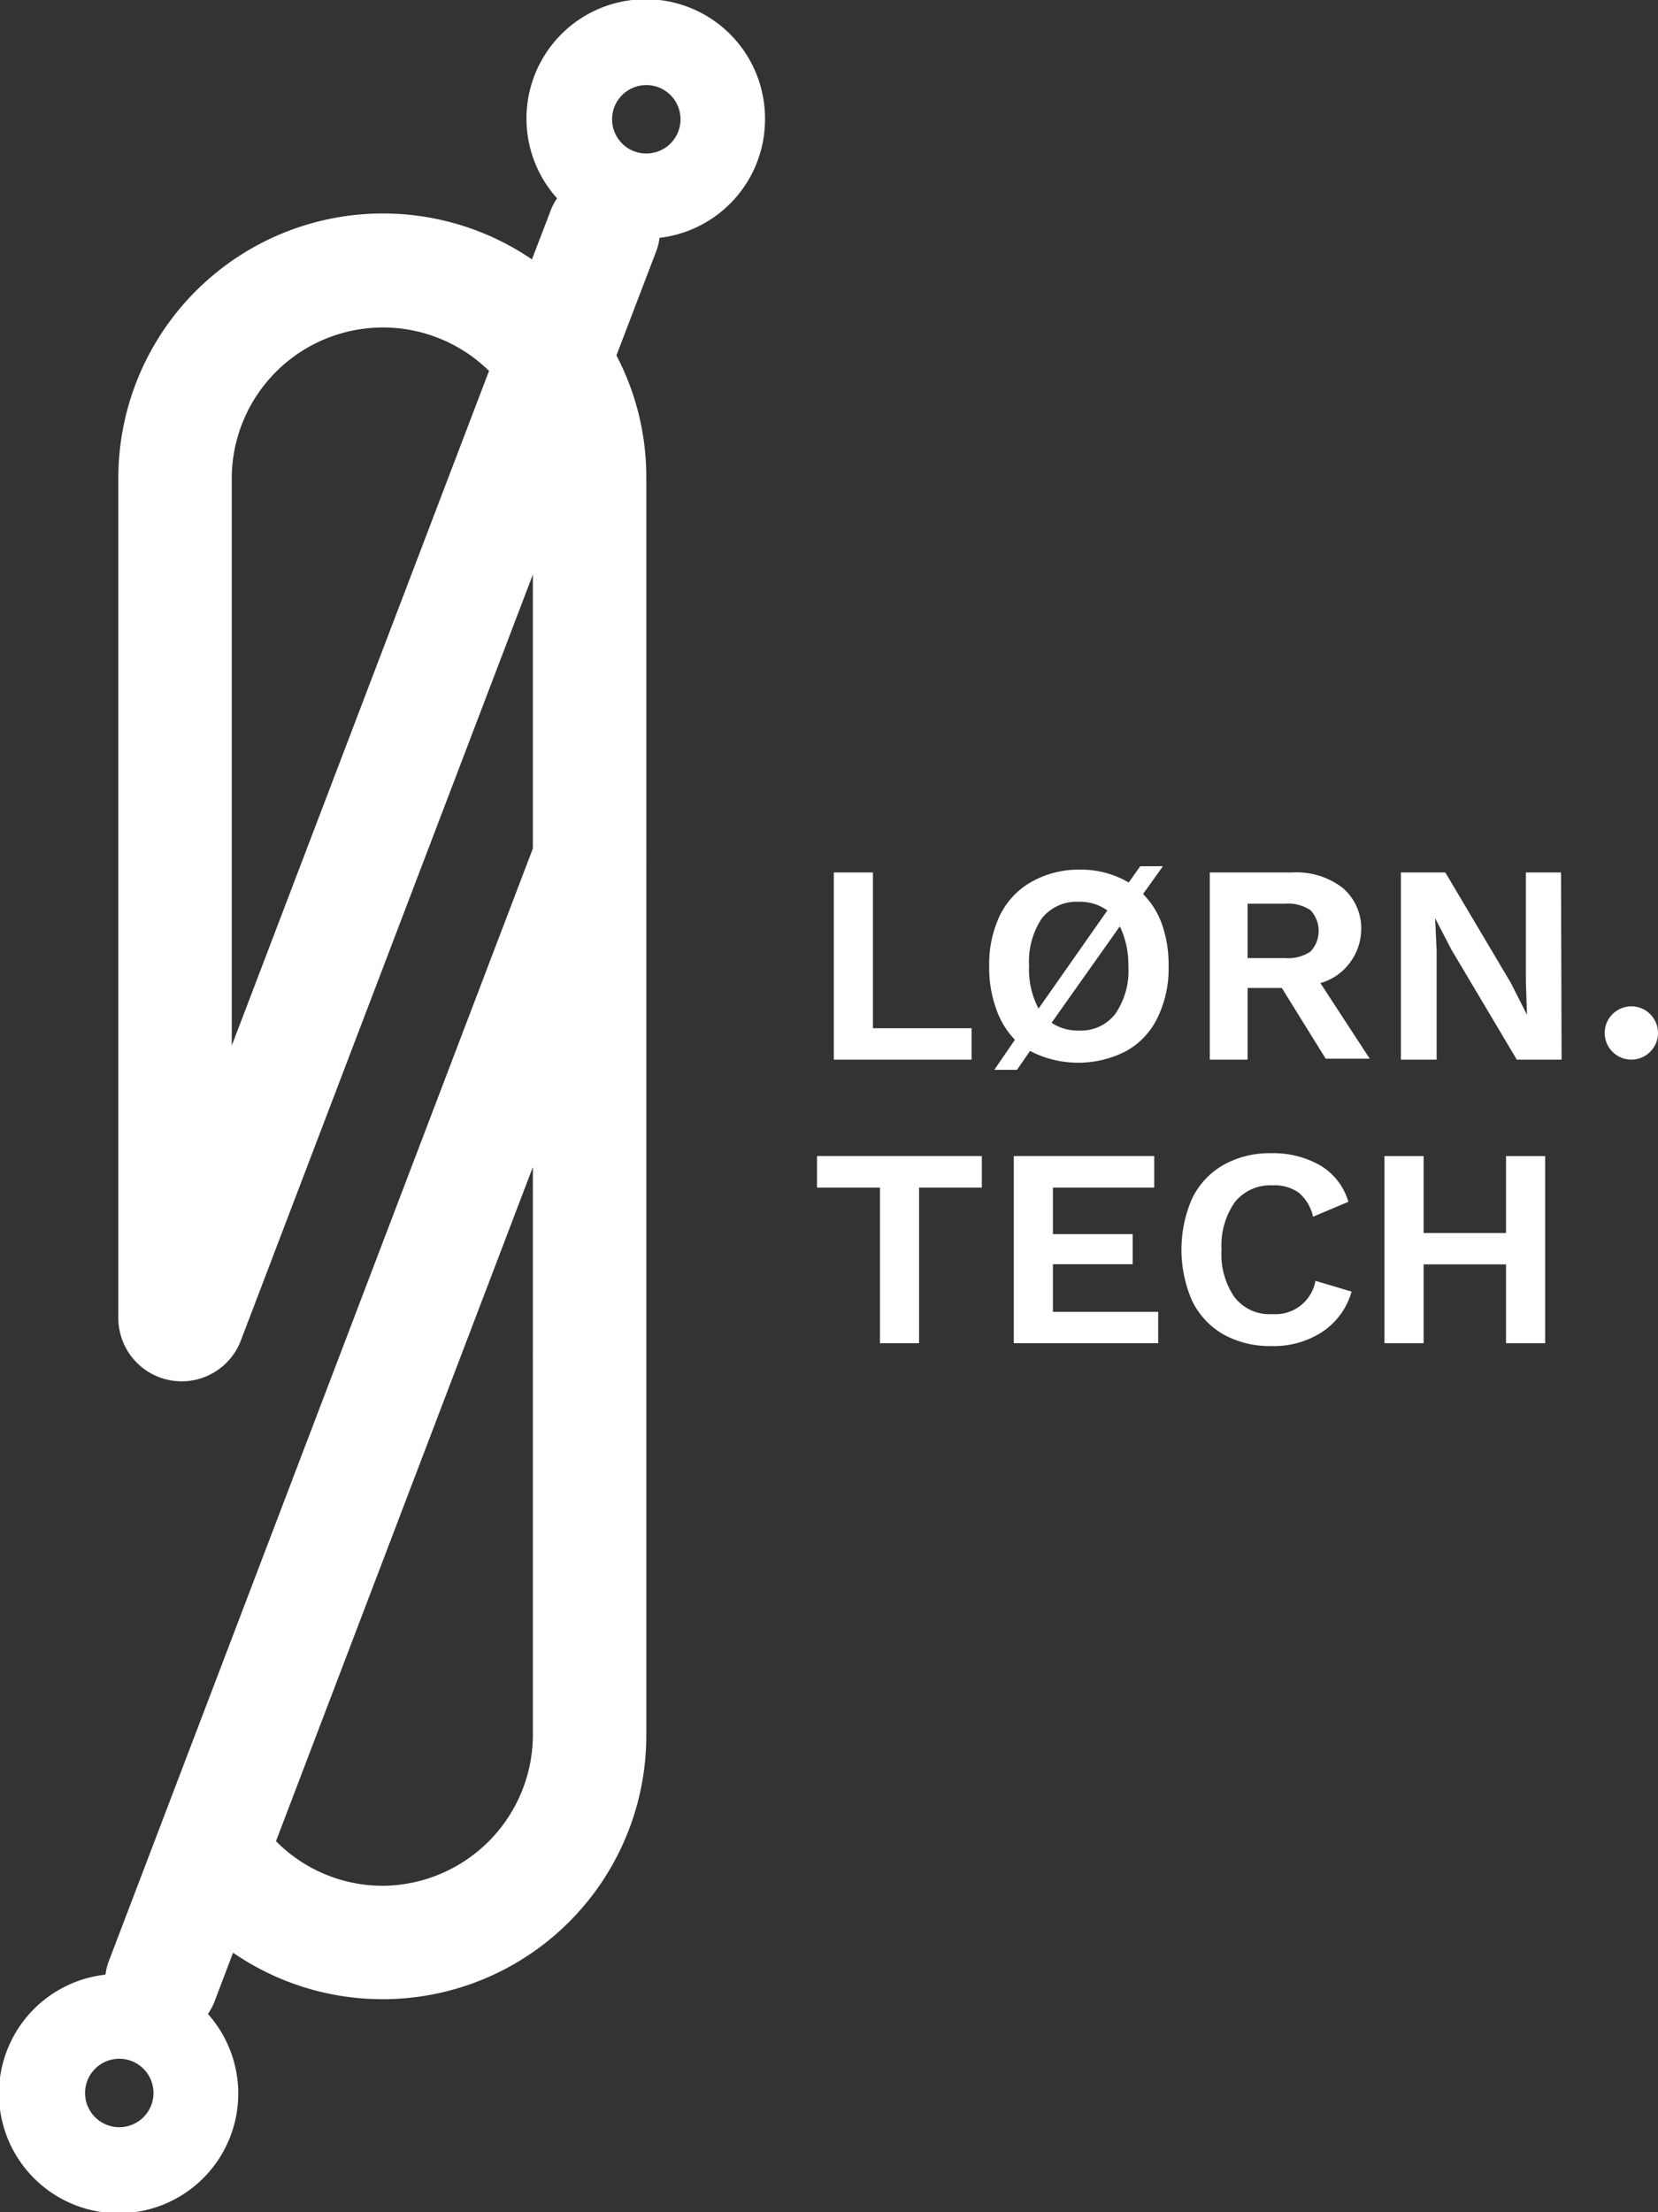 <svg xmlns="http://www.w3.org/2000/svg" viewBox="0 0 87.71 117.02"><rect x="0" y="0" width="87.71" height="117.02" fill="#333333" stroke="none"/><defs><style>.cls-1{fill:#fff;}</style></defs><title>lørn-white</title><g id="Layer_2" data-name="Layer 2"><g id="Layer_1-2" data-name="Layer 1"><path class="cls-1" d="M40.47,6.31a6.31,6.31,0,1,0-11,4.18,3,3,0,0,0-.33.62l-1,2.61A14,14,0,0,0,6.26,25.23V69.72a3.35,3.35,0,0,0,6.48,1.19L28.19,30.39V44.88L5.74,103.78a3.11,3.11,0,0,0-.16.67A6.33,6.33,0,1,0,11,106.53a3.25,3.25,0,0,0,.33-.61l1-2.63a13.95,13.95,0,0,0,21.86-11.5V45.4a1,1,0,0,0,0-.16v-20a13.85,13.85,0,0,0-1.58-6.44l2.12-5.55a3.11,3.11,0,0,0,.16-.67A6.31,6.31,0,0,0,40.47,6.31Zm-28.21,49V25.23a8,8,0,0,1,13.61-5.61ZM6.31,112.52a1.81,1.81,0,1,1,1.81-1.81A1.81,1.81,0,0,1,6.31,112.52ZM20.24,99.75a7.94,7.94,0,0,1-5.64-2.36L28.19,61.73v9.89a.68.68,0,0,0,0,.14v20A8,8,0,0,1,20.24,99.75ZM34.16,8.12A1.81,1.81,0,1,1,36,6.31,1.81,1.81,0,0,1,34.16,8.12Z"/><path class="cls-1" d="M51.4,54.39v1.66H44.11v-9.9h2.07v8.24Z"/><path class="cls-1" d="M61.48,48.92a6.44,6.44,0,0,1,.34,2.18,5.9,5.9,0,0,1-.58,2.72,4,4,0,0,1-1.65,1.77,5.52,5.52,0,0,1-5.1,0l-.69,1H52.6L53.69,55a4.45,4.45,0,0,1-1-1.66,6.36,6.36,0,0,1-.36-2.21,6,6,0,0,1,.57-2.72,4.1,4.1,0,0,1,1.66-1.76A5.06,5.06,0,0,1,57.07,46a5,5,0,0,1,2.64.68l.61-.86h1.2l-1.05,1.47A4.29,4.29,0,0,1,61.48,48.92Zm-6.36-.35a4.1,4.1,0,0,0-.68,2.53,4.41,4.41,0,0,0,.5,2.25l3.64-5.19a2.46,2.46,0,0,0-1.51-.46A2.35,2.35,0,0,0,55.12,48.57ZM59,53.63a4,4,0,0,0,.69-2.53A4.63,4.63,0,0,0,59.24,49L55.63,54.1a2.47,2.47,0,0,0,1.44.41A2.29,2.29,0,0,0,59,53.63Z"/><path class="cls-1" d="M67.81,52.26H66v3.79h-2v-9.9h4.36a4,4,0,0,1,2.65.8,2.82,2.82,0,0,1,1,2.26A3,3,0,0,1,71.35,51a2.88,2.88,0,0,1-1.5,1l2.61,4H70.13ZM66,50.68h2a2.11,2.11,0,0,0,1.33-.35,1.6,1.6,0,0,0,0-2.18A2.11,2.11,0,0,0,68,47.8H66Z"/><path class="cls-1" d="M82.61,56.05H80.24l-3.46-5.82-.86-1.66h0L76,50.32v5.73H74.11v-9.9h2.35L79.93,52l.85,1.68h0l-.06-1.76V46.15h1.86Z"/><path class="cls-1" d="M51.94,62.82H48.62v8.23H46.55V62.82H43.22V61.15h8.72Z"/><path class="cls-1" d="M61.27,69.39v1.66H53.63v-9.9h7.43v1.67H55.7v2.46h4.22v1.59H55.7v2.52Z"/><path class="cls-1" d="M69.92,70.47a4.68,4.68,0,0,1-2.65.73,5.05,5.05,0,0,1-2.54-.61,4.12,4.12,0,0,1-1.66-1.77,6.77,6.77,0,0,1,0-5.44,4.13,4.13,0,0,1,1.65-1.76A5,5,0,0,1,67.24,61a5,5,0,0,1,2.61.65,3.31,3.31,0,0,1,1.48,1.92l-1.87.79a2.29,2.29,0,0,0-.75-1.27,2.22,2.22,0,0,0-1.38-.39,2.41,2.41,0,0,0-2,.88,4,4,0,0,0-.71,2.52,4,4,0,0,0,.69,2.52,2.33,2.33,0,0,0,2,.89,2.15,2.15,0,0,0,2.28-1.76l1.91.57A3.78,3.78,0,0,1,69.92,70.47Z"/><path class="cls-1" d="M81.74,61.15v9.9H79.67V66.88H75.31v4.17H73.24v-9.9h2.07v4.07h4.36V61.15Z"/><circle class="cls-1" cx="86.3" cy="54.64" r="1.41"/></g></g></svg>